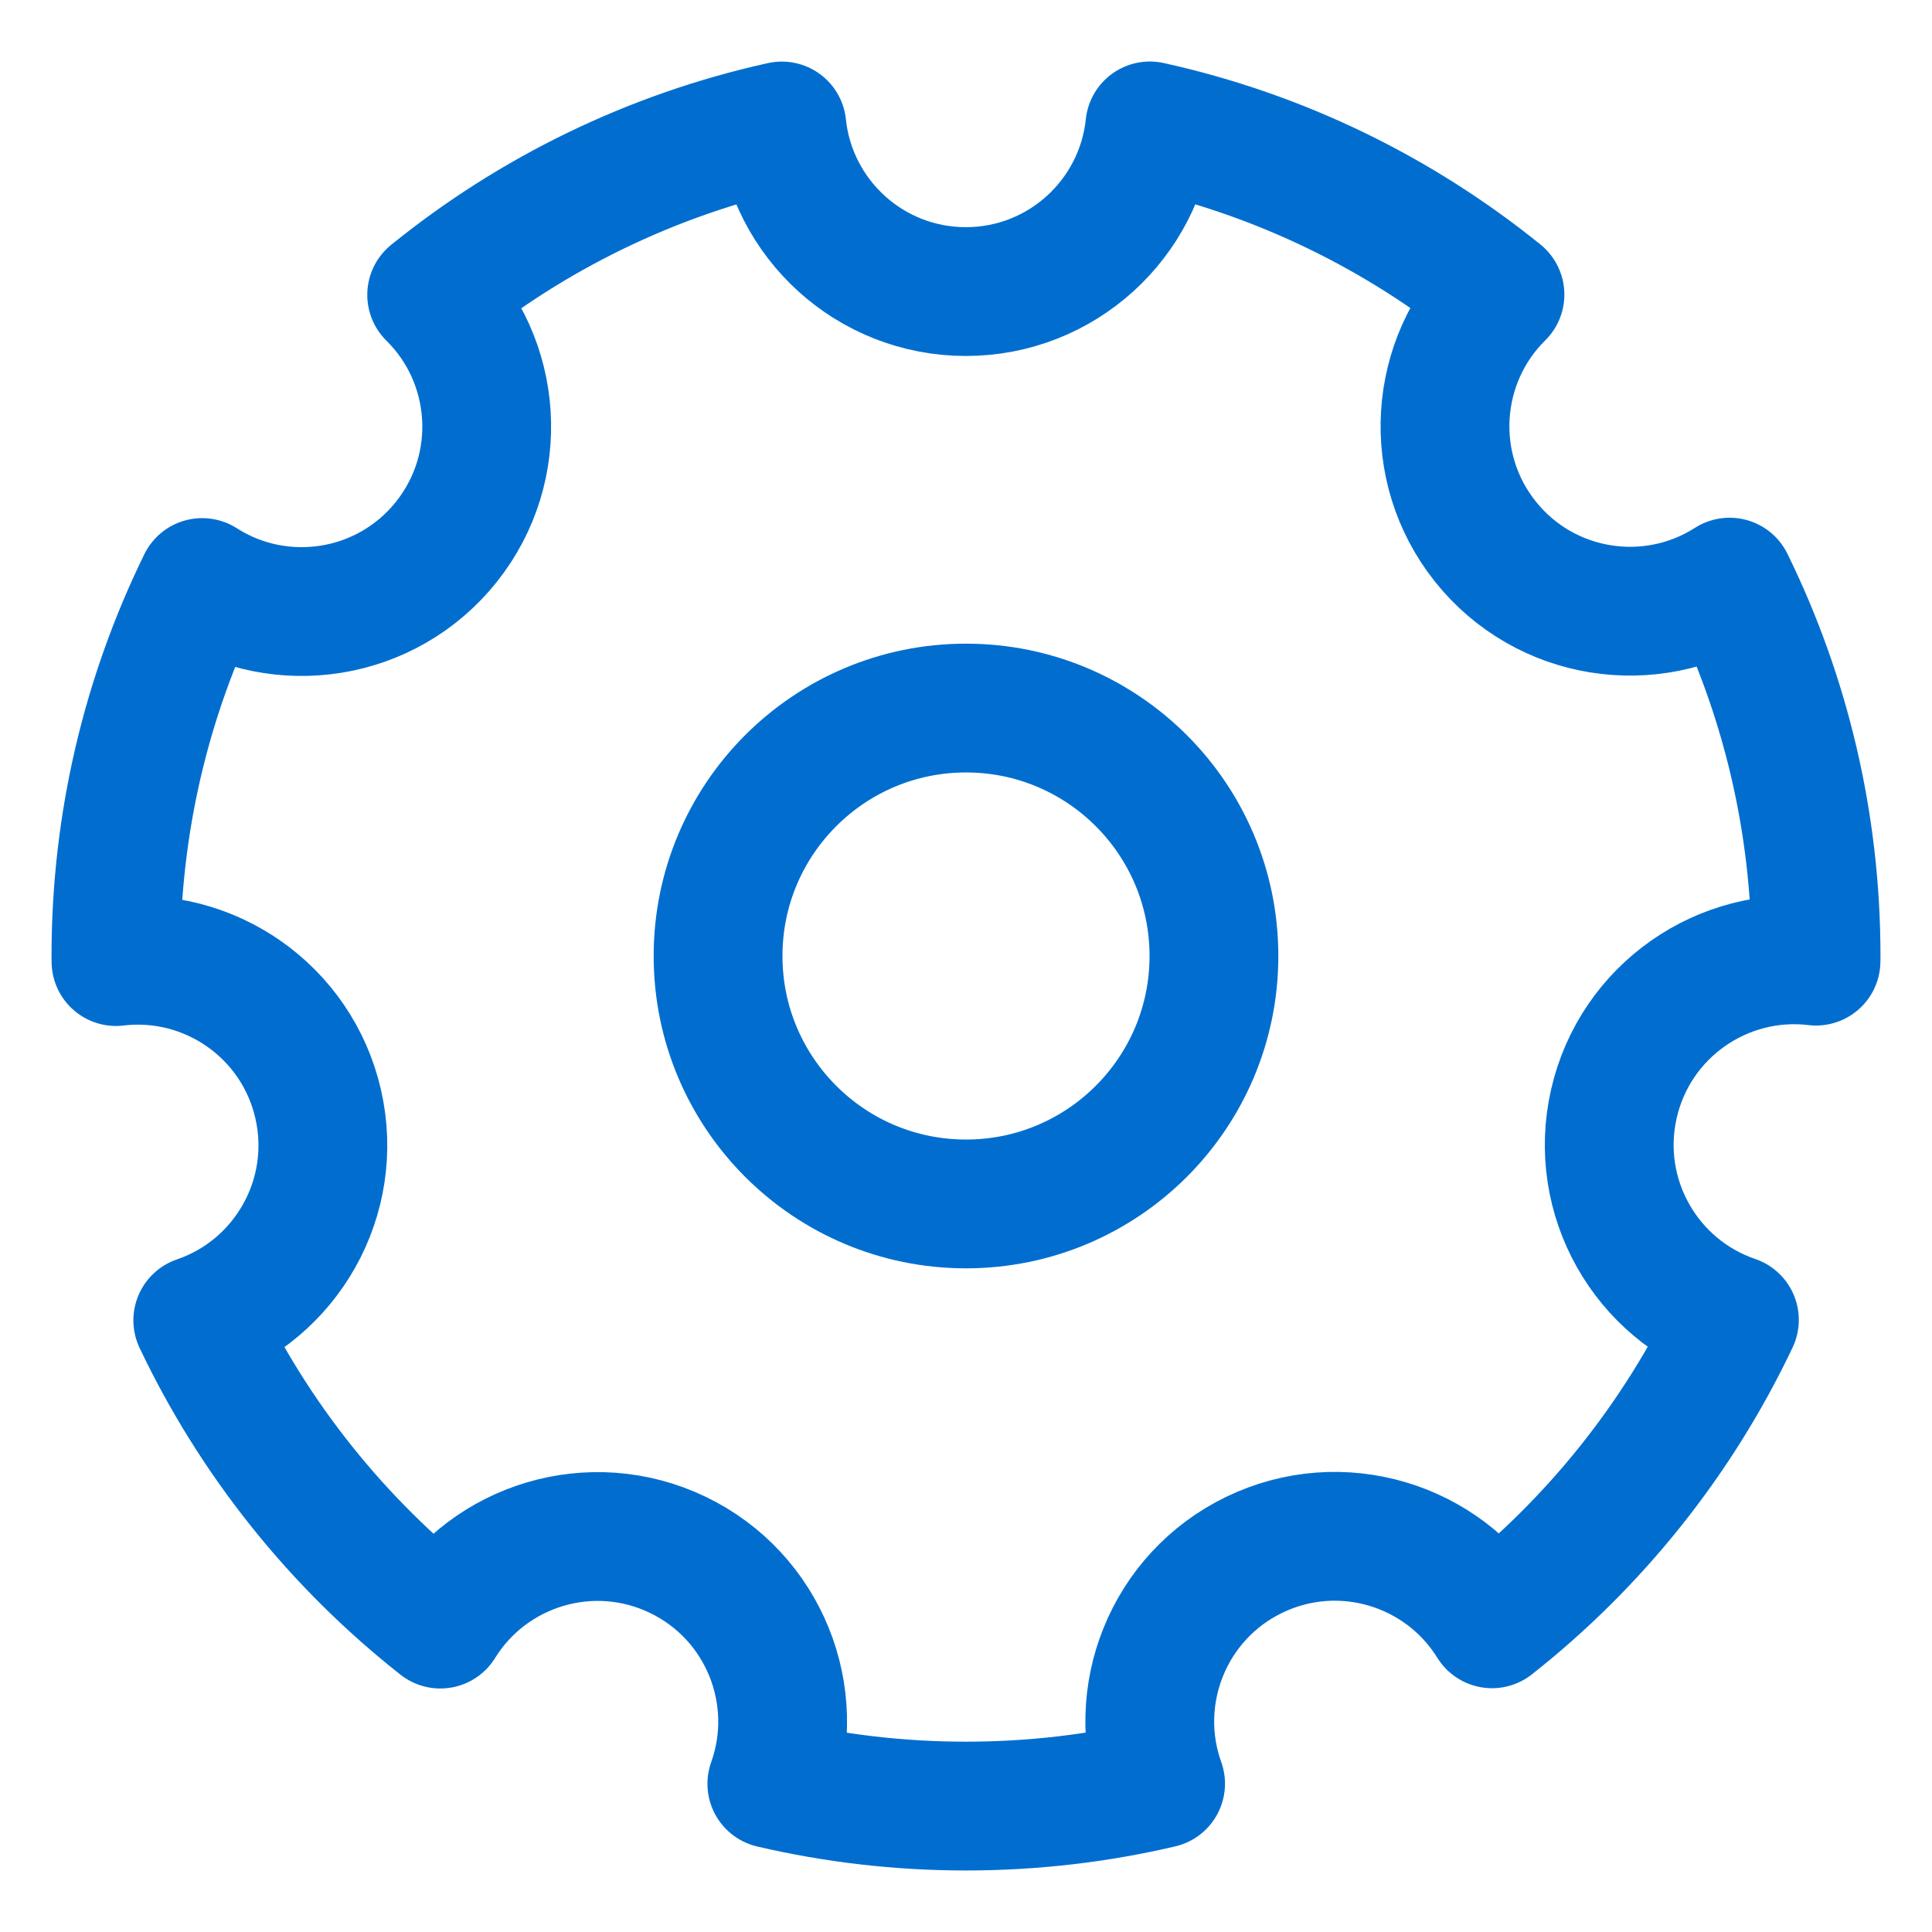 <?xml version="1.0" encoding="utf-8"?>
<!-- Generator: Adobe Illustrator 19.0.0, SVG Export Plug-In . SVG Version: 6.00 Build 0)  -->
<svg version="1.1" id="Layer_1" xmlns="http://www.w3.org/2000/svg" xmlns:xlink="http://www.w3.org/1999/xlink" x="0px" y="0px"
	 width="300px" height="300px" viewBox="-155 247 300 300" style="enable-background:new -155 247 300 300;" xml:space="preserve">
<style type="text/css">
	.st0{fill:none;stroke:#016ECF;stroke-width:20;stroke-linecap:round;stroke-linejoin:round;stroke-miterlimit:10;}
</style>
<g>
	<circle class="st0" cx="-5" cy="395.447" r="38.5"/>
	<path class="st0" d="M95.604,418.389c3.297-14.465,16.975-23.868,31.386-22.146
		C126.992,395.977,127,395.713,127,395.447c0-20.833-4.833-40.534-13.428-58.055
		c-12.234,7.834-28.658,5.312-37.92-6.294
		c-9.257-11.6-8.077-28.163,2.261-38.355
		c-15.589-12.601-34.101-21.722-54.364-26.19
		c-1.504,14.451-13.718,25.719-28.568,25.722
		c-14.849,0.003-27.068-11.261-28.577-25.712
		c-20.268,4.477-38.784,13.61-54.373,26.224
		c10.344,10.187,11.532,26.749,2.281,38.354
		c-9.256,11.611-25.679,14.141-37.917,6.313C-132.179,354.96-137,374.639-137,395.447
		c0,0.289,0.009,0.576,0.011,0.865c14.409-1.729,28.092,7.666,31.397,22.13
		c3.307,14.473-4.951,28.888-18.696,33.579
		c8.787,18.495,21.744,34.625,37.663,47.168
		c7.631-12.345,23.509-17.187,36.879-10.752
		c13.376,6.437,19.498,21.878,14.598,35.549C-25.465,526.247-15.373,527.447-5,527.447
		c10.397,0,20.512-1.206,30.216-3.479c-4.906-13.668,1.208-29.111,14.58-35.556
		c13.366-6.441,29.246-1.609,36.884,10.732
		c15.912-12.55,28.861-28.686,37.638-47.187
		C100.57,447.274,92.305,432.864,95.604,418.389z"/>
</g>
</svg>
